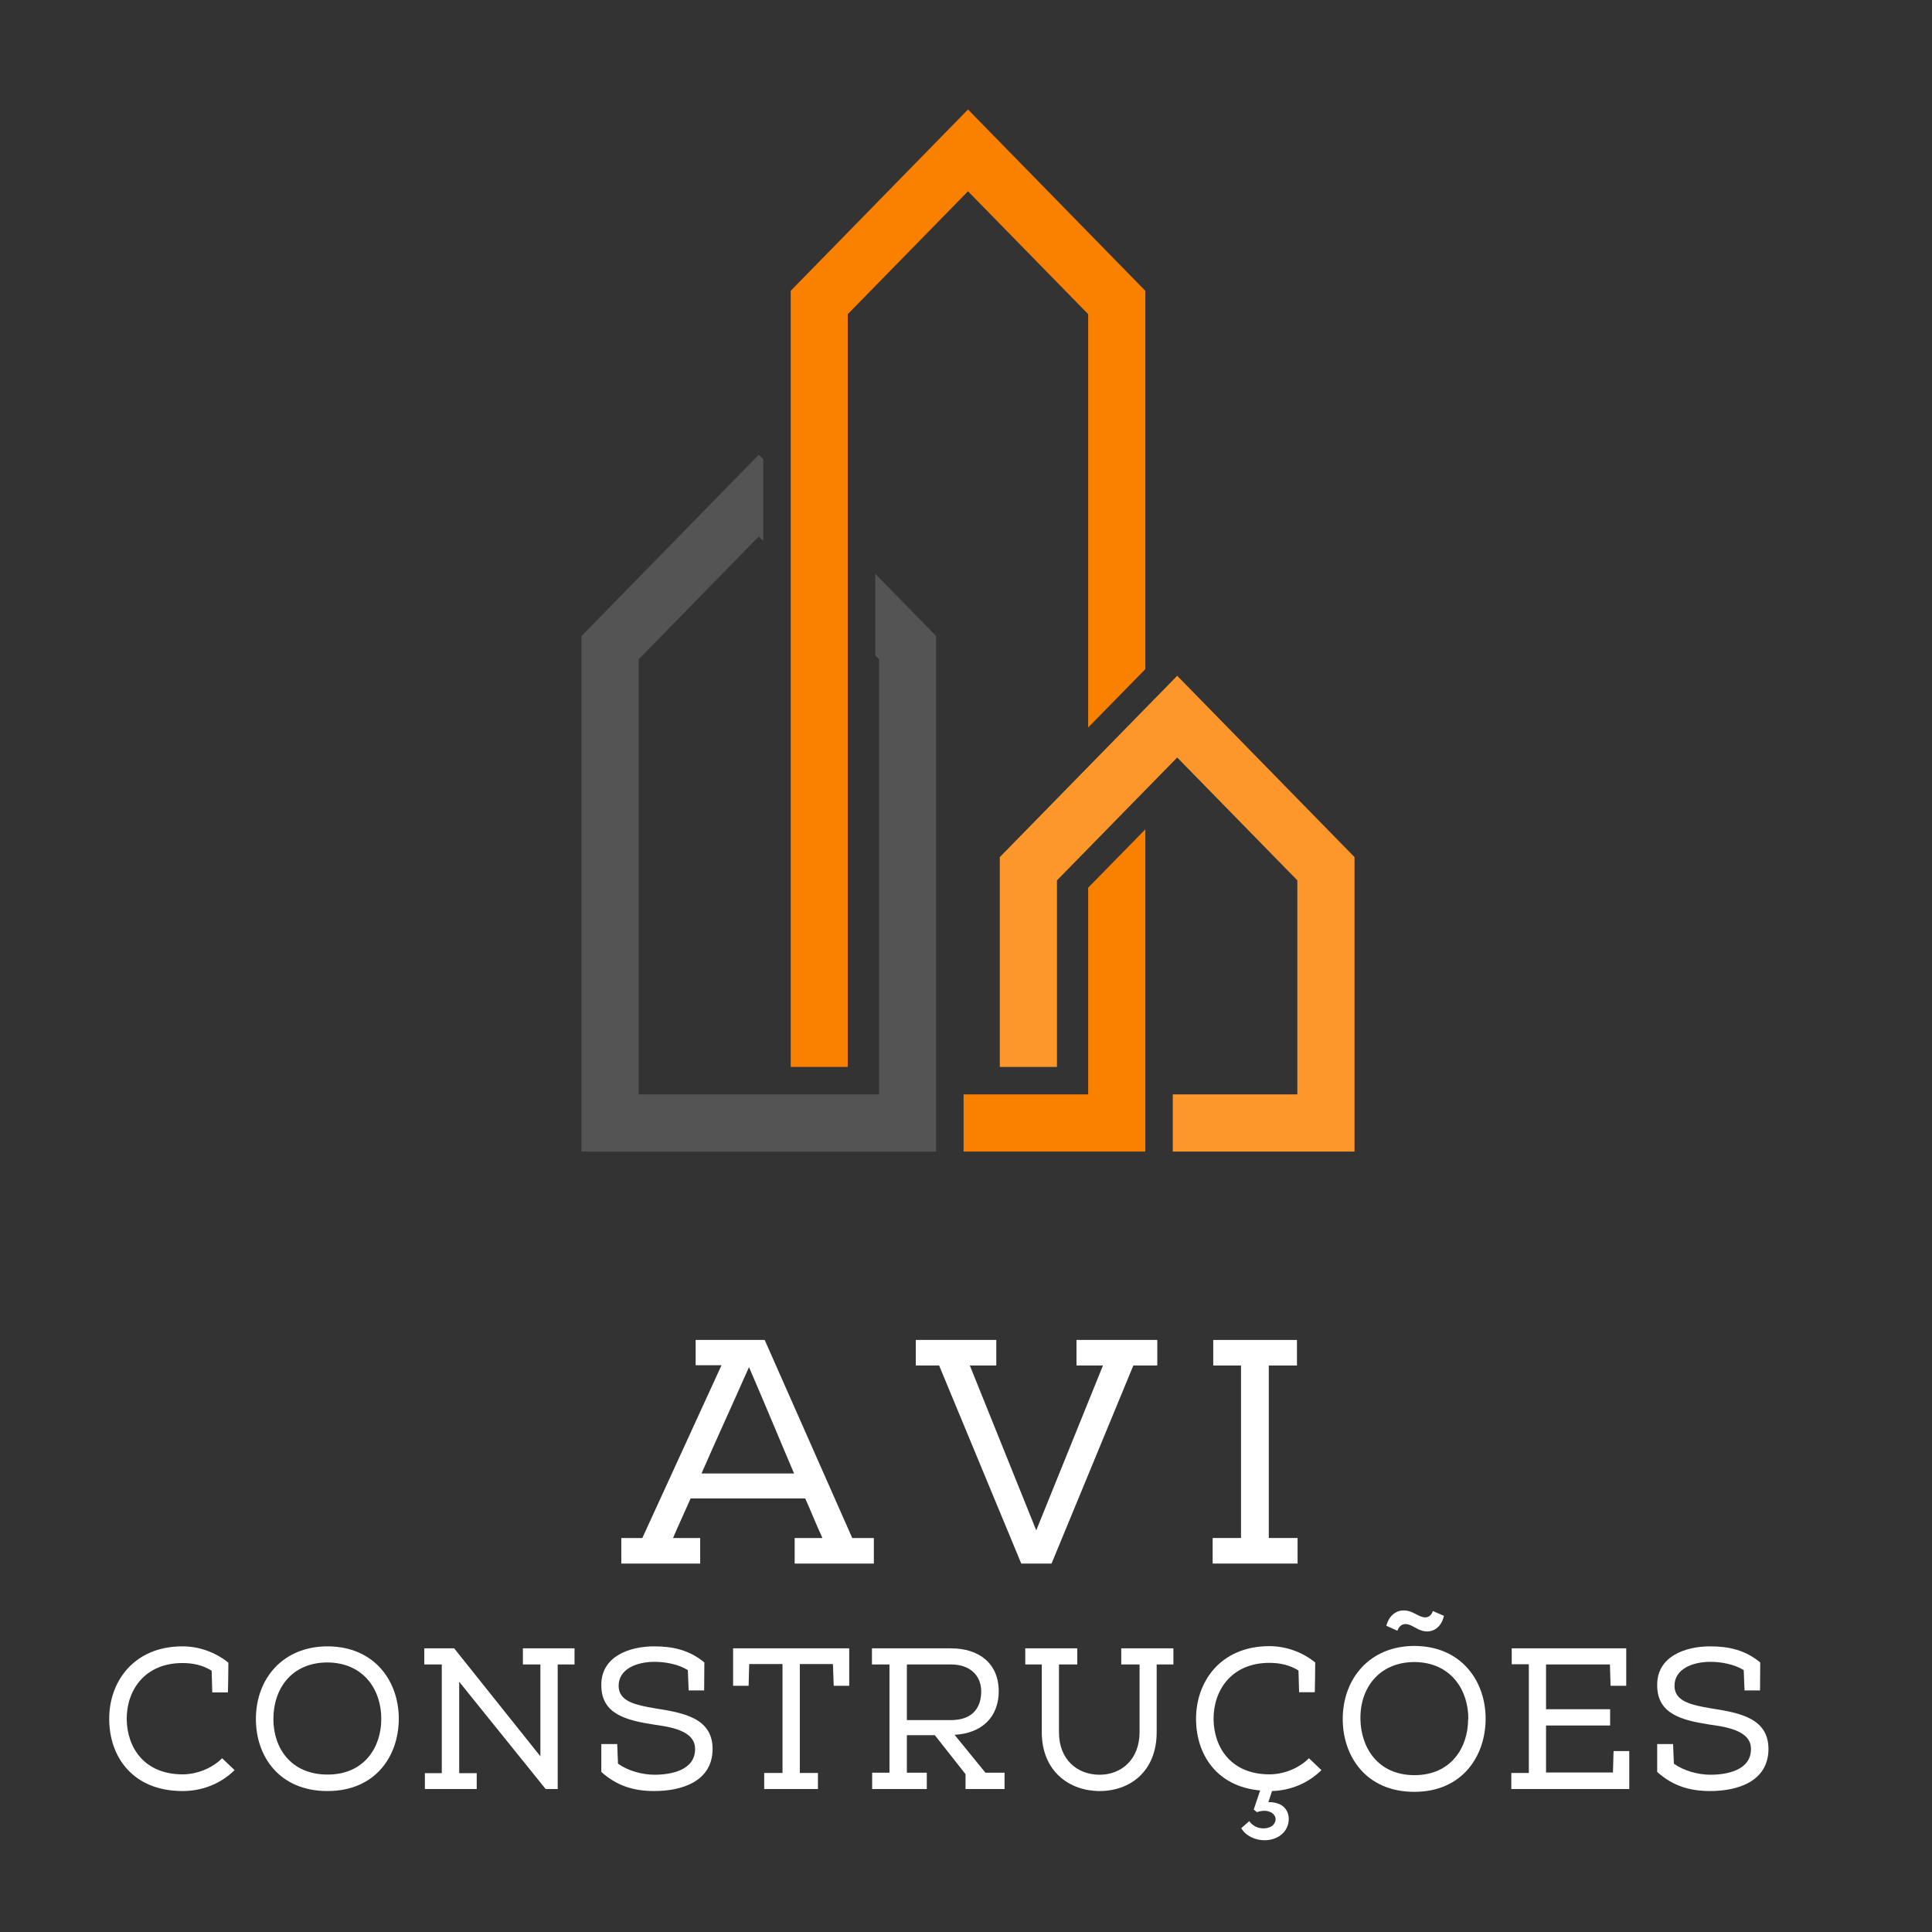 <svg xmlns="http://www.w3.org/2000/svg" xmlns:xlink="http://www.w3.org/1999/xlink" width="100" zoomAndPan="magnify" viewBox="0 0 75 75" height="100" preserveAspectRatio="xMidYMid meet" version="1.0"><rect x="0" y="0" width="75" height="75" fill="#333333" stroke="none"/><defs><g/><clipPath id="id1"><path d="M 38.684 26.16 L 52.574 26.16 L 52.574 44.703 L 38.684 44.703 Z M 38.684 26.16 " clip-rule="nonzero"/></clipPath><clipPath id="id2"><path d="M 30.559 4.254 L 44.465 4.254 L 44.465 44.703 L 30.559 44.703 Z M 30.559 4.254 " clip-rule="nonzero"/></clipPath><clipPath id="id3"><path d="M 22.574 17.617 L 36.344 17.617 L 36.344 44.703 L 22.574 44.703 Z M 22.574 17.617 " clip-rule="nonzero"/></clipPath></defs><g clip-path="url(#id1)"><path fill="rgb(99.219%, 59.219%, 17.249%)" d="M 45.699 26.234 L 38.812 33.273 L 38.812 41.418 L 41.031 41.418 L 41.031 34.176 L 45.699 29.406 L 50.363 34.176 L 50.363 42.484 L 45.527 42.484 L 45.527 44.703 L 52.582 44.703 L 52.582 33.273 L 45.699 26.234 " fill-opacity="1" fill-rule="nonzero"/></g><g clip-path="url(#id2)"><path fill="rgb(98.039%, 50.2%, 0%)" d="M 37.578 4.25 L 30.695 11.289 L 30.695 41.418 L 32.91 41.418 L 32.91 12.195 L 37.578 7.426 L 42.242 12.195 L 42.242 28.242 L 44.461 25.977 L 44.461 11.289 Z M 42.242 42.484 L 37.406 42.484 L 37.406 44.703 L 44.461 44.703 L 44.461 32.195 L 42.242 34.461 L 42.242 42.484 " fill-opacity="1" fill-rule="nonzero"/></g><g clip-path="url(#id3)"><path fill="rgb(32.939%, 32.939%, 32.939%)" d="M 33.977 22.273 L 33.977 25.445 L 34.125 25.594 L 34.125 42.484 L 24.793 42.484 L 24.793 25.594 L 29.457 20.824 L 29.629 21 L 29.629 17.828 L 29.457 17.652 L 22.574 24.691 L 22.574 44.703 L 36.34 44.703 L 36.34 24.691 L 33.977 22.273 " fill-opacity="1" fill-rule="nonzero"/></g><g fill="rgb(100%, 100%, 100%)" fill-opacity="1"><g transform="translate(23.982, 60.697)"><g><path d="M 9.941 0 L 9.941 -0.992 L 9.102 -0.992 L 5.703 -8.68 L 3.023 -8.68 L 3.023 -7.699 L 4.027 -7.699 L 0.953 -0.992 L 0.137 -0.992 L 0.137 0 L 3.199 0 L 3.199 -0.992 L 2.145 -0.992 C 2.379 -1.539 2.629 -2.07 2.828 -2.527 L 7.277 -2.527 C 7.488 -2.059 7.699 -1.523 7.945 -0.992 L 6.867 -0.992 L 6.867 0 Z M 6.844 -3.496 L 3.25 -3.496 C 3.77 -4.688 4.34 -5.926 5.094 -7.625 C 5.812 -5.965 6.324 -4.711 6.844 -3.496 Z M 6.844 -3.496 "/></g></g></g><g fill="rgb(100%, 100%, 100%)" fill-opacity="1"><g transform="translate(35.391, 60.697)"><g><path d="M 0.16 -7.688 L 1.066 -7.688 L 4.254 0 L 5.43 0 L 8.605 -7.688 L 9.535 -7.688 L 9.535 -8.68 L 6.398 -8.68 L 6.398 -7.688 L 7.426 -7.688 L 4.836 -1.289 L 2.258 -7.688 L 3.285 -7.688 L 3.285 -8.68 L 0.16 -8.68 Z M 0.16 -7.688 "/></g></g></g><g fill="rgb(100%, 100%, 100%)" fill-opacity="1"><g transform="translate(46.442, 60.697)"><g><path d="M 3.93 0 L 3.93 -0.992 L 2.812 -0.992 L 2.812 -7.688 L 3.906 -7.688 L 3.906 -8.68 L 0.656 -8.68 L 0.656 -7.688 L 1.734 -7.688 L 1.734 -0.992 L 0.633 -0.992 L 0.633 0 Z M 3.93 0 "/></g></g></g><g fill="rgb(100%, 100%, 100%)" fill-opacity="1"><g transform="translate(3.857, 69.45)"><g><path d="M 5.25 -0.734 L 4.766 -1.195 C 4.359 -0.789 3.766 -0.57 3.23 -0.57 C 1.754 -0.57 1.078 -1.598 1.062 -2.707 C 1.055 -3.828 1.754 -4.891 3.23 -4.891 C 3.629 -4.891 4.008 -4.812 4.359 -4.594 L 4.383 -3.75 L 4.992 -3.75 C 5 -4.133 5.008 -4.523 5.008 -4.906 C 4.492 -5.32 3.859 -5.539 3.23 -5.539 C 1.309 -5.539 0.367 -4.133 0.383 -2.699 C 0.391 -1.246 1.301 0.078 3.23 0.078 C 3.969 0.078 4.695 -0.188 5.25 -0.734 Z M 5.25 -0.734 "/></g></g></g><g fill="rgb(100%, 100%, 100%)" fill-opacity="1"><g transform="translate(9.551, 69.45)"><g><path d="M 3.168 -5.539 C 1.441 -5.539 0.383 -4.297 0.383 -2.715 C 0.383 -1.277 1.285 0.078 3.16 0.078 C 5.031 0.078 5.922 -1.285 5.93 -2.715 C 5.938 -4.156 5.016 -5.531 3.168 -5.539 Z M 5.25 -2.715 C 5.25 -1.637 4.602 -0.562 3.168 -0.562 C 1.73 -0.562 1.062 -1.605 1.062 -2.715 C 1.062 -3.906 1.777 -4.914 3.168 -4.914 C 4.594 -4.898 5.258 -3.82 5.25 -2.715 Z M 5.25 -2.715 "/></g></g></g><g fill="rgb(100%, 100%, 100%)" fill-opacity="1"><g transform="translate(16.08, 69.45)"><g><path d="M 1.746 -0.617 L 1.746 -4.164 L 5.102 0 L 5.57 0 L 5.57 -4.836 L 6.223 -4.836 L 6.223 -5.461 L 4.219 -5.461 L 4.219 -4.836 L 4.898 -4.836 L 4.898 -1.27 L 1.551 -5.461 L 0.391 -5.461 L 0.391 -4.836 L 1.07 -4.836 L 1.07 -0.617 L 0.414 -0.617 L 0.414 0 L 2.426 0 L 2.426 -0.617 Z M 1.746 -0.617 "/></g></g></g><g fill="rgb(100%, 100%, 100%)" fill-opacity="1"><g transform="translate(22.874, 69.45)"><g><path d="M 2.52 -5.539 C 1.574 -5.539 0.453 -5.156 0.469 -4.023 C 0.469 -2.902 1.449 -2.668 2.496 -2.504 C 3.066 -2.418 4.117 -2.301 4.109 -1.551 C 4.109 -0.742 3.207 -0.555 2.535 -0.555 C 2.051 -0.555 1.496 -0.711 1.117 -0.984 L 1.086 -1.746 L 0.469 -1.746 L 0.469 -0.664 C 1.078 -0.117 1.738 0.078 2.527 0.078 C 3.574 0.078 4.781 -0.281 4.789 -1.551 C 4.789 -2.746 3.684 -2.957 2.574 -3.129 C 1.785 -3.262 1.141 -3.402 1.141 -4.008 C 1.141 -4.664 1.848 -4.938 2.535 -4.938 C 2.957 -4.938 3.465 -4.844 3.828 -4.617 L 3.859 -3.828 L 4.461 -3.828 C 4.461 -4.227 4.469 -4.516 4.469 -4.914 C 3.883 -5.398 3.246 -5.539 2.52 -5.539 Z M 2.52 -5.539 "/></g></g></g><g fill="rgb(100%, 100%, 100%)" fill-opacity="1"><g transform="translate(28.209, 69.45)"><g><path d="M 0.875 -4.852 L 2.168 -4.852 L 2.168 -0.625 L 1.457 -0.625 L 1.457 0 L 3.543 0 L 3.543 -0.625 L 2.84 -0.625 L 2.84 -4.852 L 4.125 -4.852 L 4.156 -4.008 L 4.758 -4.008 L 4.758 -5.461 L 0.25 -5.461 L 0.25 -4.008 L 0.852 -4.008 Z M 0.875 -4.852 "/></g></g></g><g fill="rgb(100%, 100%, 100%)" fill-opacity="1"><g transform="translate(33.435, 69.45)"><g><path d="M 1.77 -0.633 L 1.77 -2.09 L 2.855 -2.09 L 4.047 -0.578 L 4.047 0 L 5.562 0 L 5.562 -0.633 L 4.82 -0.633 L 3.621 -2.105 C 4.648 -2.16 5.336 -2.762 5.336 -3.805 C 5.328 -4.898 4.547 -5.461 3.488 -5.461 L 0.414 -5.461 L 0.414 -4.836 L 1.094 -4.836 L 1.094 -0.633 L 0.422 -0.633 L 0.422 0 L 2.543 0 L 2.543 -0.633 Z M 3.48 -2.676 L 1.77 -2.676 L 1.77 -4.836 L 3.488 -4.836 C 4.18 -4.836 4.656 -4.445 4.656 -3.781 C 4.648 -3.121 4.289 -2.676 3.48 -2.676 Z M 3.48 -2.676 "/></g></g></g><g fill="rgb(100%, 100%, 100%)" fill-opacity="1"><g transform="translate(39.504, 69.45)"><g><path d="M 4.023 -4.836 L 4.734 -4.836 L 4.734 -2.215 C 4.734 -1.141 4.023 -0.555 3.184 -0.555 C 2.34 -0.555 1.605 -1.117 1.605 -2.207 L 1.605 -4.836 L 2.316 -4.836 L 2.316 -5.461 L 0.297 -5.461 L 0.297 -4.836 L 0.938 -4.836 L 0.938 -2.207 C 0.938 -0.68 2.02 0.078 3.184 0.078 C 4.375 0.078 5.398 -0.695 5.398 -2.207 L 5.398 -4.836 L 6.047 -4.836 L 6.047 -5.461 L 4.023 -5.461 Z M 4.023 -4.836 "/></g></g></g><g fill="rgb(100%, 100%, 100%)" fill-opacity="1"><g transform="translate(46.048, 69.45)"><g><path d="M 5.25 -0.734 L 4.766 -1.195 C 4.359 -0.789 3.766 -0.57 3.23 -0.57 C 1.754 -0.57 1.078 -1.598 1.062 -2.707 C 1.055 -3.828 1.754 -4.898 3.23 -4.898 C 3.629 -4.898 4.008 -4.82 4.359 -4.602 L 4.383 -3.758 L 4.992 -3.758 C 5 -4.141 5.008 -4.531 5.008 -4.914 C 4.492 -5.328 3.859 -5.547 3.23 -5.547 C 1.309 -5.547 0.367 -4.133 0.383 -2.699 C 0.391 -1.34 1.188 -0.094 2.871 0.055 L 2.621 0.797 L 2.746 0.898 C 3.199 0.734 3.543 0.977 3.457 1.262 C 3.402 1.434 3.223 1.52 3.027 1.527 C 2.809 1.535 2.59 1.449 2.449 1.246 L 2.137 1.52 C 2.324 1.832 2.691 1.988 3.043 1.988 C 3.449 1.988 3.859 1.777 3.961 1.34 C 4.047 0.961 3.867 0.5 3.191 0.508 L 3.332 0.078 C 4.039 0.055 4.719 -0.211 5.25 -0.734 Z M 5.25 -0.734 "/></g></g></g><g fill="rgb(100%, 100%, 100%)" fill-opacity="1"><g transform="translate(51.742, 69.45)"><g><path d="M 2.074 -6.332 L 2.09 -6.332 L 2.504 -6.145 C 2.598 -6.402 2.785 -6.441 2.957 -6.379 C 3.043 -6.363 3.309 -6.191 3.402 -6.168 C 3.766 -6.023 4.188 -6.184 4.312 -6.723 L 3.883 -6.91 C 3.797 -6.66 3.613 -6.629 3.441 -6.691 C 3.363 -6.707 3.098 -6.863 3.012 -6.887 C 2.574 -7.043 2.191 -6.801 2.074 -6.332 Z M 0.383 -2.715 C 0.383 -1.277 1.285 0.109 3.16 0.109 C 5.031 0.109 5.922 -1.285 5.93 -2.715 C 5.938 -4.156 5.016 -5.547 3.168 -5.555 C 1.441 -5.555 0.383 -4.297 0.383 -2.715 Z M 5.258 -2.715 L 5.25 -2.707 C 5.25 -1.629 4.602 -0.539 3.168 -0.539 C 1.73 -0.539 1.086 -1.629 1.07 -2.715 C 1.047 -3.906 1.785 -4.93 3.176 -4.93 C 4.602 -4.914 5.266 -3.82 5.258 -2.715 Z M 5.258 -2.715 "/></g></g></g><g fill="rgb(100%, 100%, 100%)" fill-opacity="1"><g transform="translate(58.271, 69.45)"><g><path d="M 0.398 0 L 4.977 0 L 4.977 -1.473 L 4.367 -1.473 L 4.344 -0.641 L 1.746 -0.641 L 1.746 -2.465 L 4.234 -2.465 L 4.234 -3.098 L 1.746 -3.098 L 1.746 -4.836 L 4.227 -4.836 L 4.25 -4.008 L 4.859 -4.008 L 4.859 -5.461 L 0.414 -5.461 L 0.414 -4.844 L 1.078 -4.844 L 1.078 -0.625 L 0.398 -0.625 Z M 0.398 0 "/></g></g></g><g fill="rgb(100%, 100%, 100%)" fill-opacity="1"><g transform="translate(63.863, 69.45)"><g><path d="M 2.52 -5.539 C 1.574 -5.539 0.453 -5.156 0.469 -4.023 C 0.469 -2.902 1.449 -2.668 2.496 -2.504 C 3.066 -2.418 4.117 -2.301 4.109 -1.551 C 4.109 -0.742 3.207 -0.555 2.535 -0.555 C 2.051 -0.555 1.496 -0.711 1.117 -0.984 L 1.086 -1.746 L 0.469 -1.746 L 0.469 -0.664 C 1.078 -0.117 1.738 0.078 2.527 0.078 C 3.574 0.078 4.781 -0.281 4.789 -1.551 C 4.789 -2.746 3.684 -2.957 2.574 -3.129 C 1.785 -3.262 1.141 -3.402 1.141 -4.008 C 1.141 -4.664 1.848 -4.938 2.535 -4.938 C 2.957 -4.938 3.465 -4.844 3.828 -4.617 L 3.859 -3.828 L 4.461 -3.828 C 4.461 -4.227 4.469 -4.516 4.469 -4.914 C 3.883 -5.398 3.246 -5.539 2.52 -5.539 Z M 2.52 -5.539 "/></g></g></g><g fill="rgb(100%, 100%, 100%)" fill-opacity="1"><g transform="translate(69.193, 69.45)"><g/></g></g></svg>